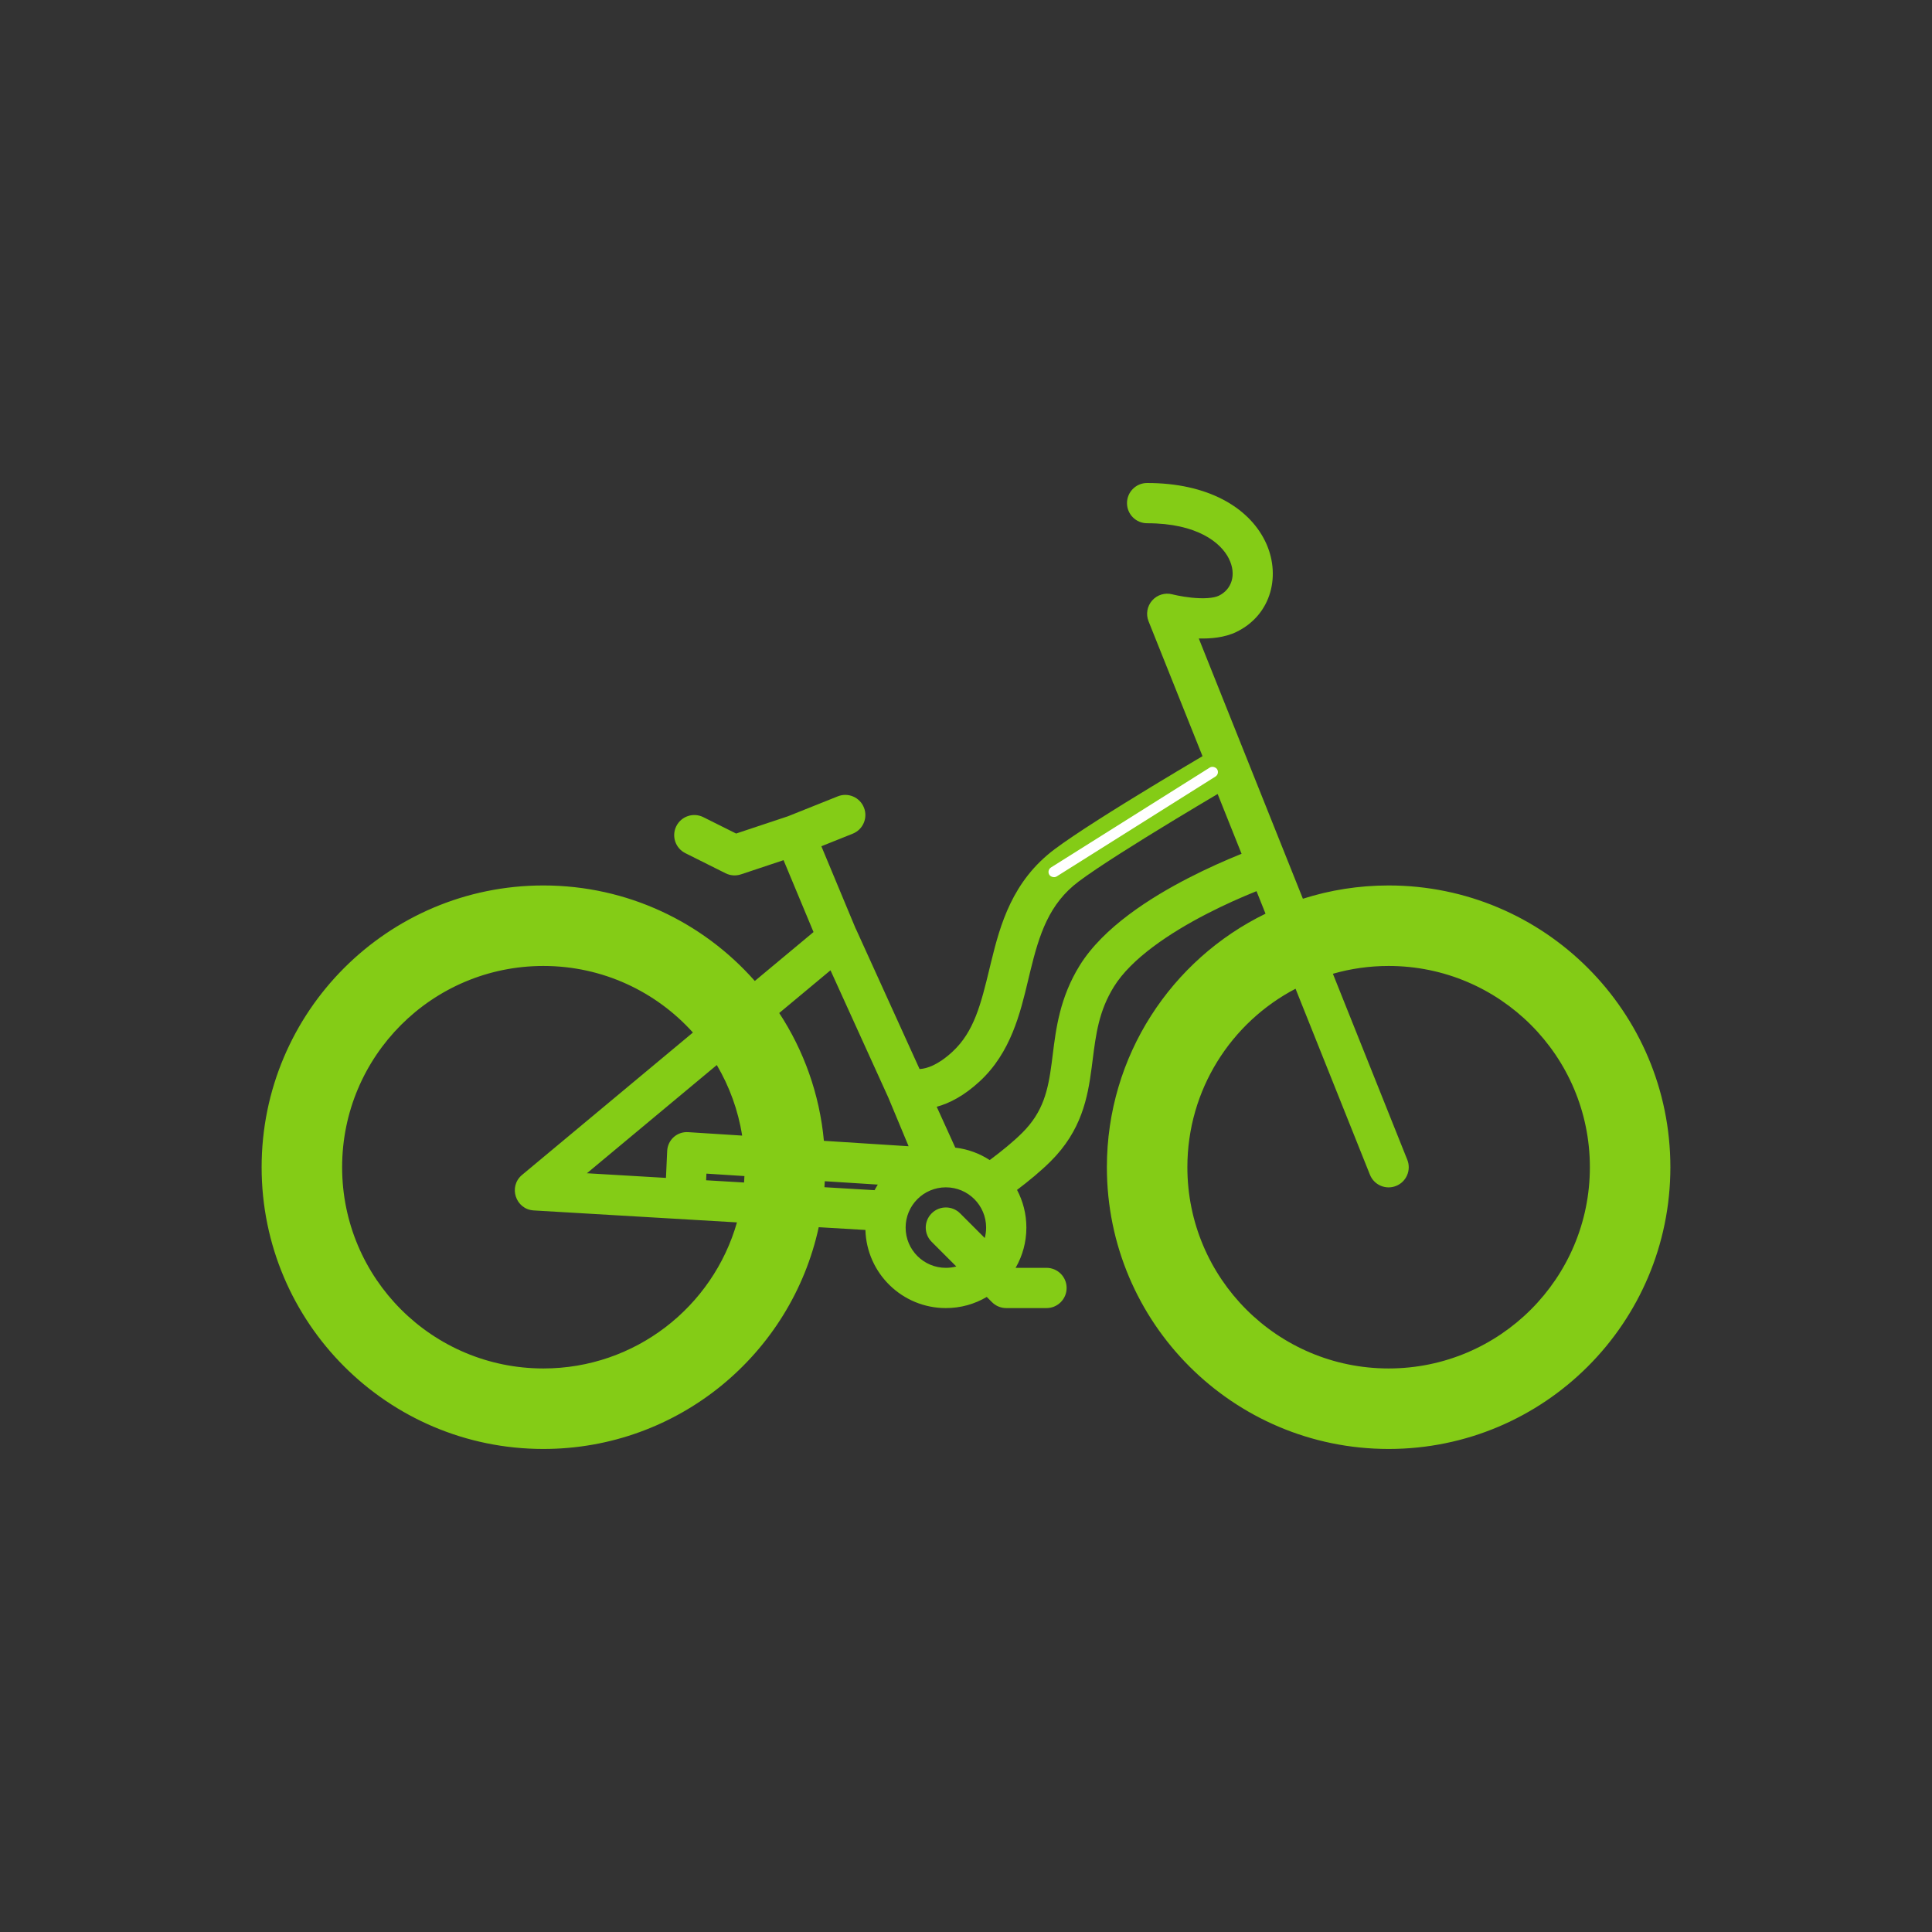 <svg width="96" height="96" viewBox="0 0 96 96" fill="none" xmlns="http://www.w3.org/2000/svg">
<rect x="0" y="0" width="96" height="96" fill="#333333" stroke="none"/>
<path fill-rule="evenodd" clip-rule="evenodd" d="M61.436 31.4C63.206 30.542 63.674 28.521 62.854 26.87C62.024 25.199 60.002 23.999 56.999 24C56.447 24 56 24.448 56 25C56 25.553 56.448 26 57 26C59.497 25.999 60.671 26.97 61.063 27.76C61.465 28.57 61.184 29.3 60.564 29.6C60.308 29.724 59.806 29.759 59.207 29.697C58.937 29.669 58.694 29.627 58.517 29.591C58.429 29.574 58.36 29.558 58.314 29.547C58.291 29.542 58.274 29.538 58.264 29.535L58.254 29.533L58.254 29.533L58.253 29.533L58.253 29.533L58.252 29.532C57.888 29.437 57.5 29.555 57.25 29.838C57 30.121 56.931 30.521 57.071 30.871L59.752 37.574L59.522 37.71C58.926 38.063 58.11 38.549 57.231 39.083C55.491 40.139 53.446 41.415 52.4 42.2C50.303 43.773 49.701 45.942 49.251 47.787C49.225 47.893 49.2 47.998 49.175 48.101C48.742 49.887 48.409 51.262 47.322 52.265C46.58 52.95 46.032 53.09 45.751 53.115C45.73 53.116 45.711 53.118 45.692 53.118L42.545 46.192C42.534 46.167 42.522 46.143 42.509 46.12L40.813 42.05L42.371 41.426C42.884 41.221 43.134 40.639 42.928 40.127C42.723 39.614 42.141 39.364 41.629 39.57L39.156 40.559L36.577 41.418L34.947 40.604C34.453 40.357 33.853 40.557 33.606 41.051C33.359 41.545 33.559 42.145 34.053 42.392L36.053 43.392C36.29 43.511 36.565 43.531 36.816 43.447L38.934 42.741L40.423 46.313L37.506 48.744C34.94 45.834 31.184 43.998 27 43.998C19.268 43.998 13 50.266 13 57.998C13 65.73 19.268 71.998 27 71.998C33.709 71.998 39.316 67.279 40.682 60.979L43.002 61.116C43.064 63.27 44.83 64.998 47 64.998C47.742 64.998 48.437 64.796 49.032 64.444L49.293 64.705C49.48 64.893 49.735 64.998 50 64.998H52C52.552 64.998 53 64.55 53 63.998C53 63.446 52.552 62.998 52 62.998H50.465C50.805 62.41 51 61.727 51 60.998C51 60.322 50.832 59.684 50.536 59.126C51.12 58.684 51.718 58.192 52.205 57.707C53.741 56.179 54.046 54.549 54.24 53.078C54.259 52.94 54.276 52.803 54.293 52.669L54.293 52.668L54.293 52.667C54.459 51.365 54.603 50.233 55.35 49.027C56.215 47.631 58.116 46.36 59.973 45.404C60.875 44.939 61.717 44.573 62.334 44.323L62.436 44.282L62.883 45.401C58.216 47.672 55 52.459 55 57.998C55 65.73 61.268 71.998 69 71.998C76.732 71.998 83 65.73 83 57.998C83 50.266 76.732 43.998 69 43.998C67.515 43.998 66.083 44.229 64.74 44.658L63.928 42.629L61.928 37.629L59.567 31.725C60.148 31.741 60.846 31.686 61.436 31.4ZM43.617 58.862C43.561 58.952 43.507 59.044 43.457 59.139L40.965 58.992C40.972 58.893 40.978 58.793 40.983 58.694L43.617 58.862ZM45.148 56.956L44.141 54.539L41.267 48.213L38.719 50.336C39.936 52.193 40.723 54.357 40.939 56.687L45.148 56.956ZM36.877 56.427C36.678 55.164 36.242 53.98 35.617 52.921L29.164 58.298L33.091 58.529L33.152 57.191C33.177 56.639 33.644 56.22 34.195 56.256L36.877 56.427ZM35.087 58.647L36.972 58.758C36.98 58.651 36.986 58.545 36.99 58.438L35.102 58.317L35.087 58.647ZM49.179 57.643C48.676 57.316 48.094 57.098 47.468 57.025L46.545 54.995C47.188 54.82 47.913 54.441 48.678 53.735C50.231 52.301 50.698 50.34 51.092 48.685L51.092 48.684C51.127 48.541 51.16 48.399 51.194 48.261C51.64 46.432 52.119 44.911 53.6 43.8C54.553 43.085 56.509 41.861 58.269 40.792C59.122 40.274 59.916 39.801 60.504 39.453L61.693 42.425L61.583 42.469C60.926 42.736 60.026 43.127 59.057 43.626C57.175 44.595 54.826 46.074 53.65 47.973C52.662 49.568 52.469 51.123 52.31 52.404L52.31 52.405L52.31 52.406L52.309 52.408L52.309 52.411C52.292 52.55 52.275 52.685 52.258 52.816C52.078 54.175 51.844 55.244 50.794 56.289C50.349 56.733 49.765 57.207 49.179 57.643ZM47.707 60.291L48.932 61.516C48.976 61.351 49 61.177 49 60.998C49 59.894 48.105 58.998 47 58.998C45.895 58.998 45 59.894 45 60.998C45 62.103 45.895 62.998 47 62.998C47.179 62.998 47.353 62.974 47.518 62.93L46.293 61.705C45.902 61.315 45.902 60.681 46.293 60.291C46.683 59.9 47.317 59.9 47.707 60.291ZM64.375 49.13L68.071 58.371C68.276 58.884 68.858 59.134 69.371 58.928C69.884 58.723 70.133 58.141 69.928 57.629L66.231 48.386C67.111 48.133 68.04 47.998 69 47.998C74.523 47.998 79 52.475 79 57.998C79 63.521 74.523 67.998 69 67.998C63.477 67.998 59 63.521 59 57.998C59 54.144 61.18 50.799 64.375 49.13ZM34.431 51.306C32.601 49.275 29.95 47.998 27 47.998C21.477 47.998 17 52.475 17 57.998C17 63.521 21.477 67.998 27 67.998C31.572 67.998 35.427 64.93 36.619 60.74L26.523 60.146C25.619 60.093 25.246 58.96 25.942 58.38L34.431 51.306Z" fill="#84CC16"/>
<rect x="52" y="43.244" width="9.85" height="0.528" rx="0.264" transform="rotate(-32.174 52 43.244)" fill="white" style="mix-blend-mode:lighten"/>
</svg>
